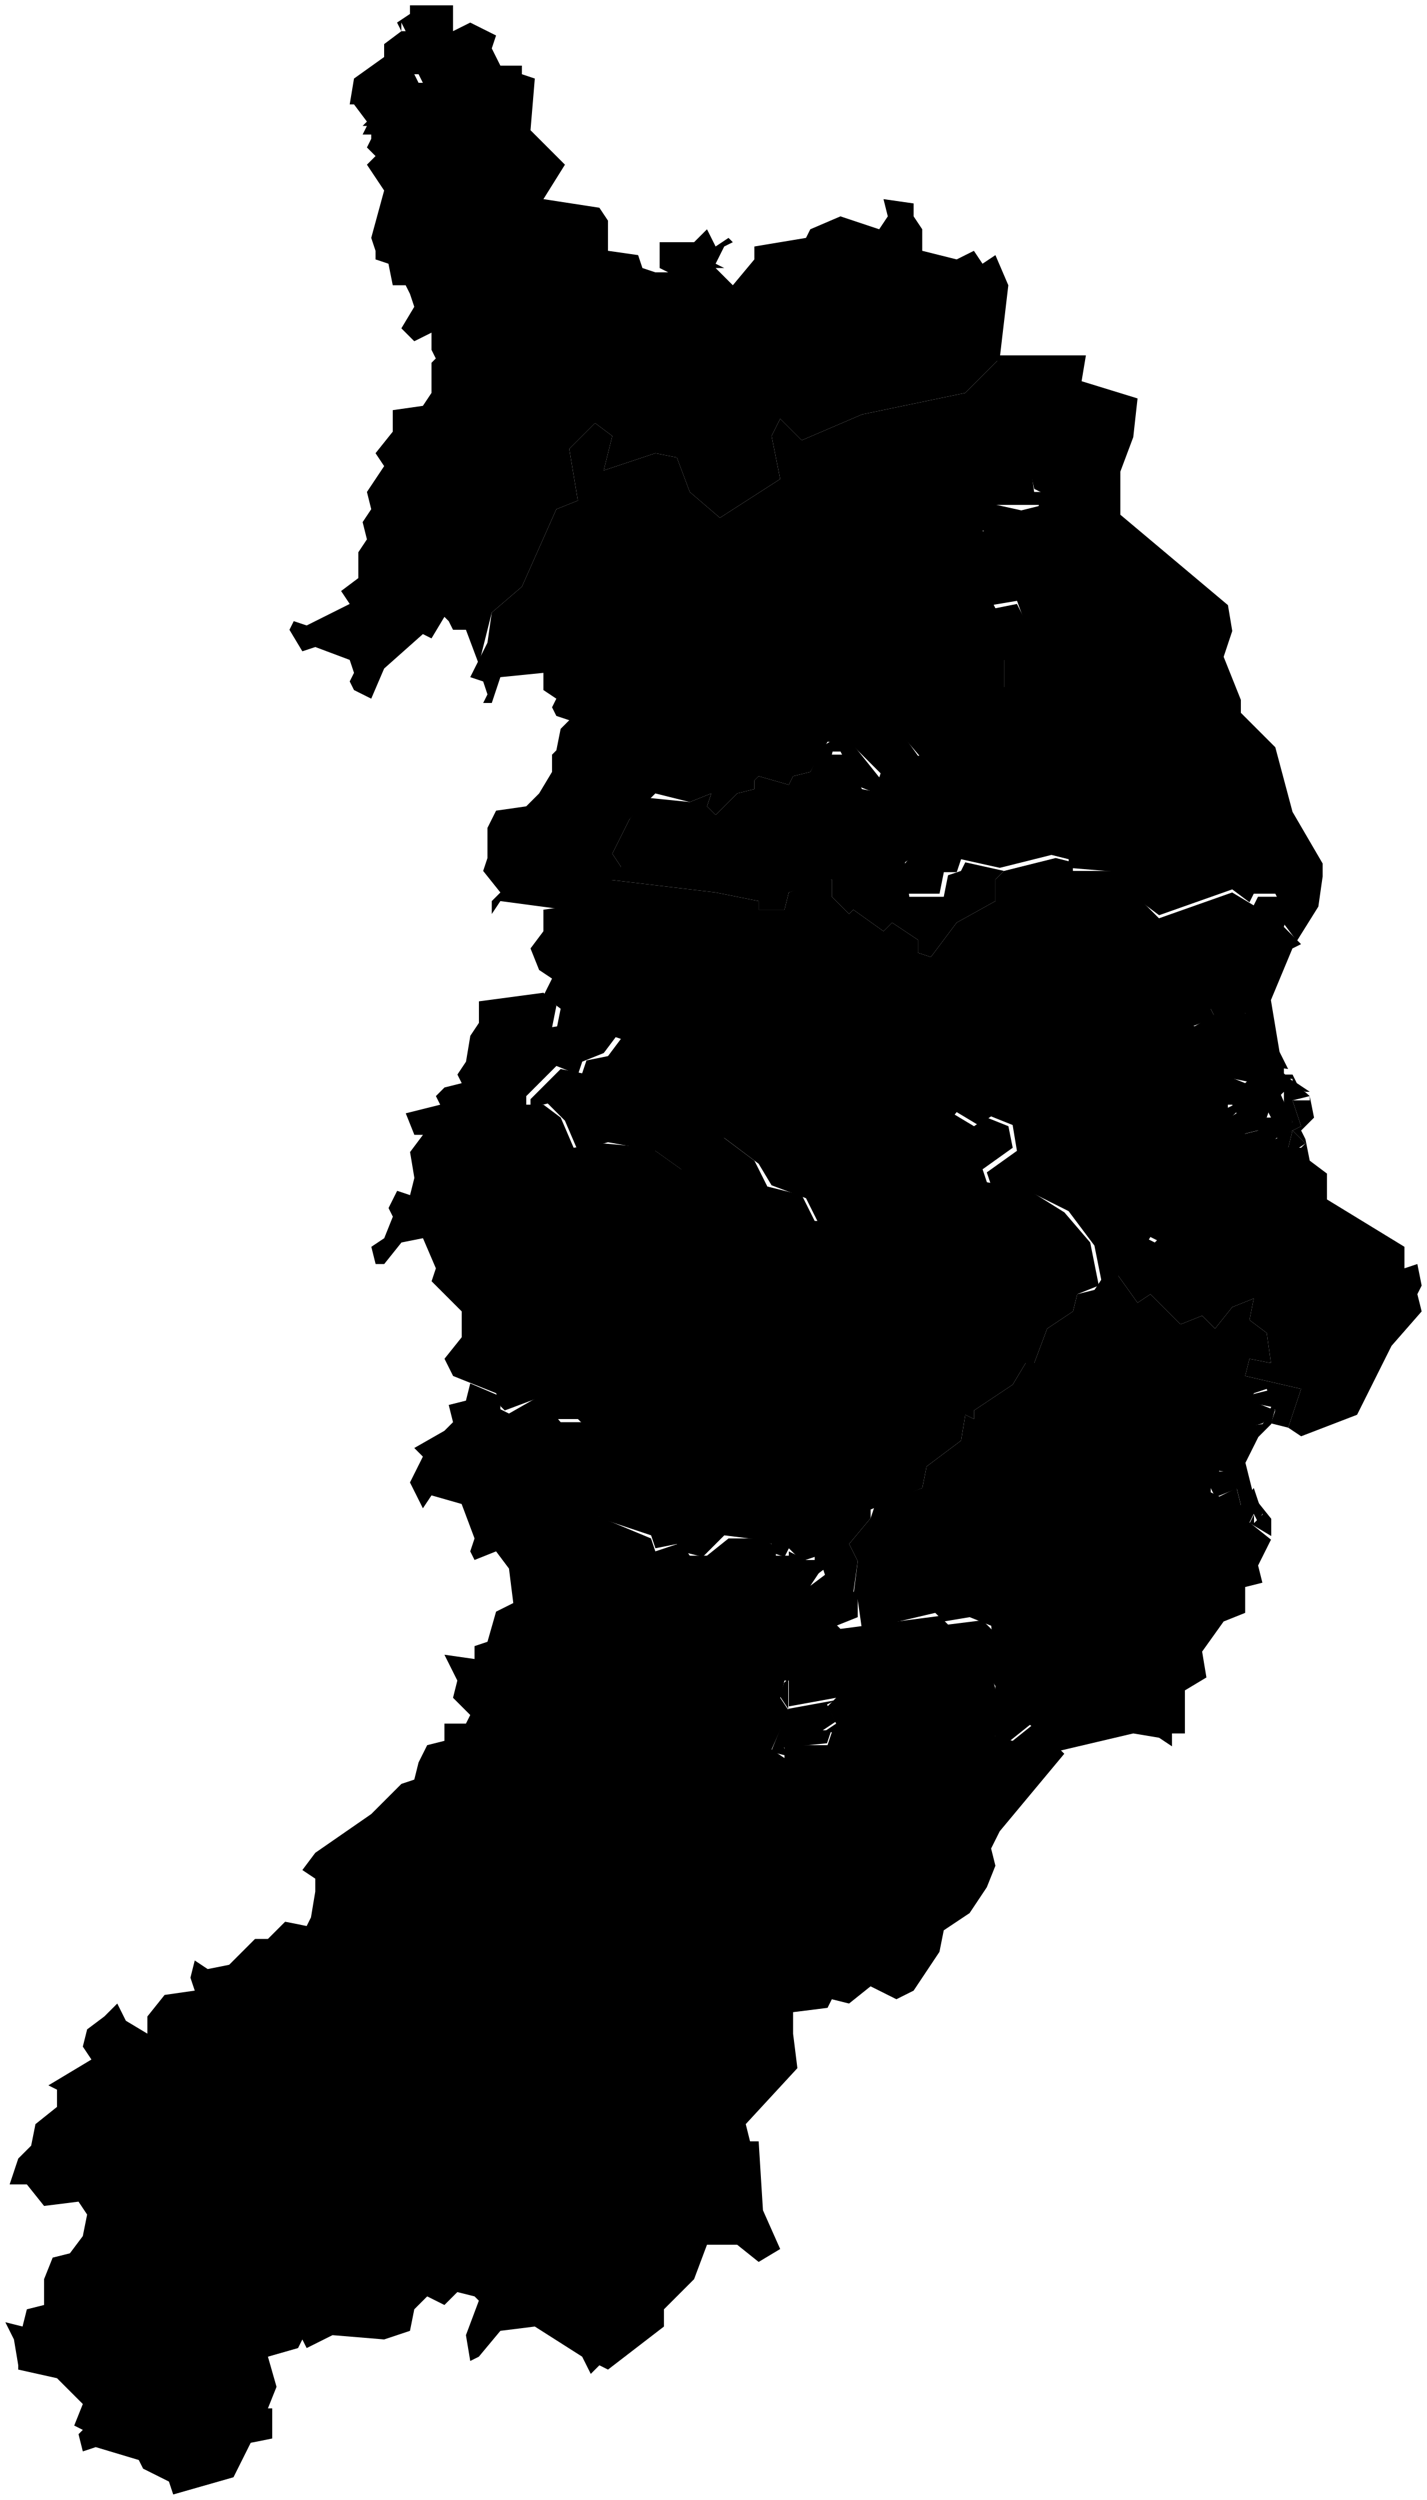 <svg data-code="RU-KK"  xmlns="http://www.w3.org/2000/svg" viewBox="0 0 165.75 290.25">
    <g data-code="respublika_khakasija" data-title="respublika khakasija">
      <path data-code="abakan" class="cls-1" d="M141.13,130.76l2.5-1.5-.5-1h-1v-3.5l2.5,1,1.5-1.5h-.5l.5-1,2,.5,4,3.5-2,.5,1,3-1,.5,1.5,1.5-1.5,1-.5-.5.5-2-1.5,1-1-.5,2.5-1.5-1-1.5v-2l-1.5,1.5-.5,1.5-5.5,1.5-.5-.5"/>
      <path data-code="abaza" class="cls-1" d="M89.56,203.4l2-5-1-1.5.5-1.5.5-.5v3.5l5.5-1-1,.5,1,2-1.5,1h1l-.5,1.5-5,.5.5,1-2-.5"/>
      <path data-code="altajskij_rajon__respublika_khakasija_" data-title="altajskij_rajon_(respublika_khakasija)" class="cls-1" d="M129.63,147.76l1-1v-1h1l1.5-2,1,.5,2.5-2.5.5-3,1.5-1.5,4-1,1.5-4.5,2-.5v-1.5h1.5l-.5-1,1.5-2,1.5,3.5-2,2,2-1-.5,2h1.5l.5-.5-1.5-1.5,1-.5-1-3h2v-1h-.5l-1-.5-.5-.5v-.5h-1l-1-1.5h1v1h1l.5,1,1.5,1v.5l.5,2.5-1.5,1.5.5,1,.5,2.5,2,1.5v3l9,5.5v2.5l1.5-.5.5,2.5-.5,1,.5,2-3.5,4-4,8-6.5,2.5-1.5-1,1.5-4.5-6.5-1.5.5-2,2.5.5-.5-3.5-2-1.5.5-2.5-2.5,1-2,2.5-1.5-1.5-2.5,1-3.5-3.5-1.5,1-2.5-3.5"/>
      <path data-code="askizskij_rajon" data-title="askizskij rajon" class="cls-1" d="M43.13,144.76l1.5-1,1-2.5-.5-1,1-2,1.5.5.5-2-.5-3,1.5-2h-1l-1-2.5,4-1-.5-1,1-1,2-.5-.5-1,1-1.5.5-3,1-1.5v-2.5l7.5-1,1.5,1.5-.5,2.5,3-.5,4.5,1.5-1.5,2-2.5,1-.5,1.5-2.5-1-3.5,3.5v1h2l2,1.5,1.5,3.5,3.5-.5,5.5.5,3.5,2.5,2.5-3.5,2-.5,4,3,1.5,3,4,1,1.5,3h1l8-2.5,1-6,2.5.5,3.5-4.5,2.5,1.5,1.5-1,2.5,1,.5,2.5-3.5,2.5.5,1.5,5,1,4,2.5,3,3.5,1,5-2.5,1-.5,2-3,2-1.5,4h-1l-1.5,2.5-4.5,3v1l-1-.5-.5,3-4,3-.5,2.5-6,2.5v1l-2.5,3,1,2-.5,3.5.5,1v3.5-1.5l-2.5,1-2-1v-1l1-3-.5-1.5-2,1.5,1-1.5v-1.5l-1.5.5-1.5-1.5-.5,1-1.5-.5v-1l-1.5-.5-4-.5-2.5,2.5-2-.5-1-1-2.5.5-.5-1.5-6-2-1-3-1.5-.5,2-6-2-2h-2.5l-2-2.5-4,1.5-.5-.5-.5-1.5-5-2-1-2,2-2.5v-3l-3.5-3.5.5-1.5-1.5-3.5-2.5.5-2,2.5h-1l-.5-2"/>
      <path data-code="bejskij_rajon" data-title="bejskij rajon" class="cls-1" d="M98.63,179.26l2.5-3,.5-1.5,5.5-2,.5-2.5,4-3,.5-3,1,.5v-1l4.5-3,1.5-2.5h1l1.5-4,3-2,.5-2,2-.5,1-1.5,1.5-.5,2.5,3.5,1.5-1,3.5,3.5,2.5-1,1.5,1.5,2-2.5,2.5-1-.5,2.5,2,1.5.5,3.5-2.5-.5-.5,2,6.5,1.5-1.5,4.5-2-.5.5-1.5-1-2.5-1.5.5v1l2.5,1-1.5,1.5-3.5,1,1,5-2.5-.5-.5,1h-.5v1.5l1,.5,2-1,.5,2,1.5-2,1,3-.5,1-.5-1-.5,1,2.5,2-1.5,3,.5,2-2,.5v3l-2.5,1-2.5,3.5.5,3-2.5,1.5v5h-1.5v1.5l-1.5-1-3-.5-8.5,2-3.5-3-2.5,2-1.5-.5-.5-2.5.5-3.5-1-1.5,1-1-.5-4.5-2.5-1-3,.5-1-1-8.5,2-.5-3.5-.5-.5.5-4-1-2"/>
      <path data-code="bogradskij_rajon" data-title="bogradskij rajon" class="cls-1" d="M96.13,87.26l.5-1.5h.5v-1l1,.5,4,5,2-6,2.5,3.5,2.5-.5.5-1.5-.5-1,4-1,.5-1.5v-.5l3-2v-3.5l3,1.5.5-2.5-2-5.5-3,.5-.5-.5.5-2-.5-5-.5-1,.5-.5-.5-1.5h-.5l.5-1.5,4.5,1,2-.5.5-1.5-1-.5-1.5-6.5-3-9h10.5l-.5,3,6.5,2-.5,4.5-1.5,4v5l12.5,10.5.5,3-1,3,2,5v1.5l4,4,2,7.5,3.5,6v1.5l-.5,3.5-2.5,4-1.5-2v-1.5l-1-2h-2.5l-.5,1-2-1.5-8.5,3-4-3-.5-2-6-.5v-1l-2-.5-6,1.5-4.5-1-.5,1.5h-1.5l-.5,2.5h-4v-3.5l1.5-2-5-5,.5-1-2.5-1-2-4h-1.5"/>
      <path data-code="chernogorsk" class="cls-1" d="M138.48,119.33l2.5-1.5-.5-1,1,.5,1.5-1,1.5,1,1,2-1.5,1.5-5.5-1.5"/>
      <path data-code="ordzhonikdata-codezevskij_rajon" data-title="ordzhonikdata-codezevskij rajon" class="cls-1" d="M48.12,8.62l.5,1h.5l-.5-1h-.5M46.62,3.12v.5h.5l-.5-1v.5M33.62,73.12l.5-1,1.5.5,5-2.5-1-1.5,2-1.5v-3l1-1.5-.5-2,1-1.5-.5-2,2-3-1-1.5,2-2.5v-2.5l3.5-.5,1-1.5v-3.5l.5-.5-.5-1v-2l-2,1-1.5-1.5,1.5-2.5-.5-1.5-.5-1h-1.5l-.5-2.5-1.5-.5v-1l-.5-1.5,1.5-5.5-2-3,1-1-1-1,.5-1v-.5h-1l.5-1h-.5l.5-.5-1.5-2h-.5l.5-3,3.5-2.5v-1.5l2-1.5-.5-1,1.5-1V.62h5v3l2-1,3,1.5-.5,1.5,1,2h2.5v1l1.5.5-.5,6,4,4-2.5,4,6.5,1,1,1.5v3.5l3.5.5.5,1.5,1.5.5h1.5l-1-.5v-3h4l1.5-1.5,1,2,1.5-1,.5.5-1,.5-1,2,1,.5h-1l2,2,2.5-3v-1.5l6-1,.5-1,3.5-1.5,4.5,1.5,1-1.5-.5-2,3.5.5v1.5l1,1.5v2.5l4,1,2-1,1,1.5,1.5-1,1.5,3.5-1,8.5-4,4-12,2.5-7,3-2.5-2.5-1,2,1,5-7,4.5-3.5-3-1.5-4-2.5-.5-6,2,1-4-2-1.5-3,3,1,6-2.5,1-4,9-3.5,3-1.5,6-1.5-4h-1.5l-.5-1-.5-.5-1.5,2.5-1-.5-4.5,4-1.5,3.5-2-1-.5-1,.5-1-.5-1.5-4-1.5-1.5.5-1.5-2.5"/>
      <path data-code="sajanogorsk" class="cls-1" d="M140.16,171.84l1-1h2.5l-1-5,4-.5,1-2-2.5-.5.5-1,2-.5.5,2-.5,2-1.5,1.5-1.5,3,1,4,2,2.5v2l-2.5-1.5.5-1v1l1-1-1-2v-1l-1.5,2-.5-2-2.5,1-1-2"/>
      <path data-code="shirinskij_rajon" data-title="shirinskij rajon" class="cls-1" d="M54.62,78.62l2-4,.5-3.5,3.5-3,4-9,2.5-1-1-6,3-3,2,1.5-1,4,6-2,2.5.5,1.5,4,3.5,3,7-4.5-1-5,1-2,2.5,2.5,7-3,12-2.5,4-4,3,8.5,1,7h1.5l-.5,1.5h-6.5l-.5,1,.5.5.5,1.5h-1l1,1.5.5,4.5-.5,2,.5,1,2.5-.5,2.5,5-.5,3-3.5-1.5v3.5l-2.5,2v.5l-1,1.5-3.5,1,.5,1-.5,1.5-2.5.5-3-3.5-1.5,5.5-5-5v1h-1.5l-2,3.5-2,.5-.5,1-3.5-1-.5.5v1l-2,.5-2.5,2.5-1-1,.5-1.5-2.5,1-4-1-3,3-2,4,1,1.5-.5,1-2.5,2.5-3.5,1.5-7.5-1-1,1.5v-1.5l1-1-2-2.5.5-1.5v-3.5l1-2,3.5-.5,1.5-1.5,1.5-2.5v-2l.5-.5.5-2.5,1-1-1.5-.5-.5-1,.5-1-1.5-1v-2l-5,.5-1,3h-1l.5-1-.5-1.5-1.5-.5"/>
      <path data-code="sorsk" class="cls-1" d="M70.62,102.12l1.5-1.5-1-1.5,2-4,2-2.5,5,.5,2.5-1-.5,1.5,1,1,2.5-2.5,2-.5v-1l.5-.5,3.5,1,.5-1,2-.5,1.5-3,1.5-1-.5,2h1.5l2,4,2.5.5-.5,1.5,5,5-2,1.5.5,4h4l.5-2.5,1.5-.5.5-1,4.5,1-1,1v2.5l-4.5,2.5-3,4-1.5-.5v-1.5l-3-2-1,1-3.5-2.5-.5.5-2-2v-2l-5,1.5-.5,2h-3v-1l-5-1-12.5-1.5"/>
      <path data-code="tashtypskij_rajon" data-title="tashtypskij rajon" class="cls-1" d="M89.62,203.12l1.5,1v-1.5h5l.5-1.5h-1l1.5-1-1-2,1-1-5.5,1v-3h-.5l-.5,2,1,1.5-2,4.5M1.12,253.62l1-3,1.5-1.5.5-2.5,2.5-2v-2l-1-.5,5-3-1-1.5.5-2,2-1.5,1.5-1.5,1,2,2.5,1.5v-2l2-2.5,3.5-.5-.5-1.5.5-2,1.5,1,2.5-.5,3-3h1.5l2-2,2.5.5.5-1,.5-3v-1.5l-1.5-1,1.5-2,6.5-4.5,3.5-3.5,1.5-.5.5-2,1-2,2-.5v-2h2.5l.5-1-2-2,.5-2-1.5-3,3.5.5v-1.5l1.5-.5,1-3.5,2-1-.5-4-1.5-2-2.5,1-.5-1,.5-1.5-1.5-4-3.5-1-1,1.5-1.5-3,1.5-3-1-1,3.5-2,1-1-.5-2,2-.5.5-2,3.5,1.5v1.5l1,.5,3.5-2,2.5,3h2.5l2,1.5-2,6,1.5.5.5,3,6,2.5.5,1.5,3-1,1,1.5h2l2.5-2h4l1.5,1v1h1.5v-.5l2,1h1.5v1.5l-1,1.5,2-1.5.5,1.5-1,3,2,2,11.5-1.5,1,1,4-.5,2,2-.5,1.5.5,1.5-1,1,.5,2v5.5l2,.5,2.5-2,3.5,3.5-7.5,9-1,2,.5,2-1,2.5-2,3-3,2-.5,2.5-3,4.5-2,1-3-1.5-2.5,2-2-.5-.5,1-4,.5v2.5l.5,4-6,6.5.5,2h1l.5,8,2,4.5-2.5,1.5-2.5-2h-3.5l-1.5,4-3.5,3.5v2l-6.5,5-1-.5-1,1-1-2-5.5-3.5-4,.5-2.5,3-1,.5-.5-3,1.5-4-.5-.5-2-.5-1.5,1.5-2-1-1.5,1.5-.5,2.5-3,1-6-.5-3,1.5-.5-1-.5,1-3.5,1,1,3.5-1,2.5h.5v3.5l-2.5.5-2,4-7,2-.5-1.5-3-1.5-.5-1-5-1.5-1.5.5-.5-2,.5-.5-1-.5,1-2.5-3-3-4.5-1v-.5l-.5-3-1-2,2,.5.5-2,2-.5v-3l1-2.5,2-.5,1.5-2,.5-2.5-1-1.5-4,.5-2-2.5H1.12"/>
      <path data-code="ust_-abakanskij_rajon" data-title="ust&amp;apos;-abakanskij_rajon" class="cls-1" d="M138.62,119.12l5.5,1.5,1-1-.5-2-2-1-1,1-1-.5.5,1-2.5,1M61.62,110.12l1.5-2v-2.5l3.5-.5,4-3,12.5,1.5,5,1v1h3l.5-2,4-1.5h1v2l2,2,.5-.5,3.5,2.5,1-1,3,2v1.5l1.5.5,3-4,4.5-2.5v-2.5l1-1,6-1.5,2,.5v1h5.5l1,2,3.5,3.5,8.5-3,2.5,1.5.5-1h2.5l1,2-.5,1.5,2,2-1,.5-2.5,6,1,6,1,2-3.5-.5v.5l.5.5-1.5,1-2.5-.5v3.5l1-.5v1l-2,2,4.5-1.5,1,.5h-.5v1l-2,.5-2,5-4,1-1,1.5-1,3-2,2-1-.5-1.5,2.5h-1v1l-3,2.5-1-5-3-4-4-2-5-1-.5-1.5,3.5-2.5-.5-3-2.5-1-1.5,1-2.5-1.5-4,5-2-.5-1,6-8,2.5h-1l-1.5-3-4-1.5-1.5-2.5-4-3-2,.5-2.5,3.5-3.5-2.5-5.5-1-3.5,1-1.5-3.5-2-2-2,.5v-1l3.5-3.5,2.5.5.5-1.5,2.5-.5,1.5-2-4.5-1.5-3,.5.5-2.5-2-1.5,1-2-1.5-1-1-2.5"/>
    </g>
</svg>